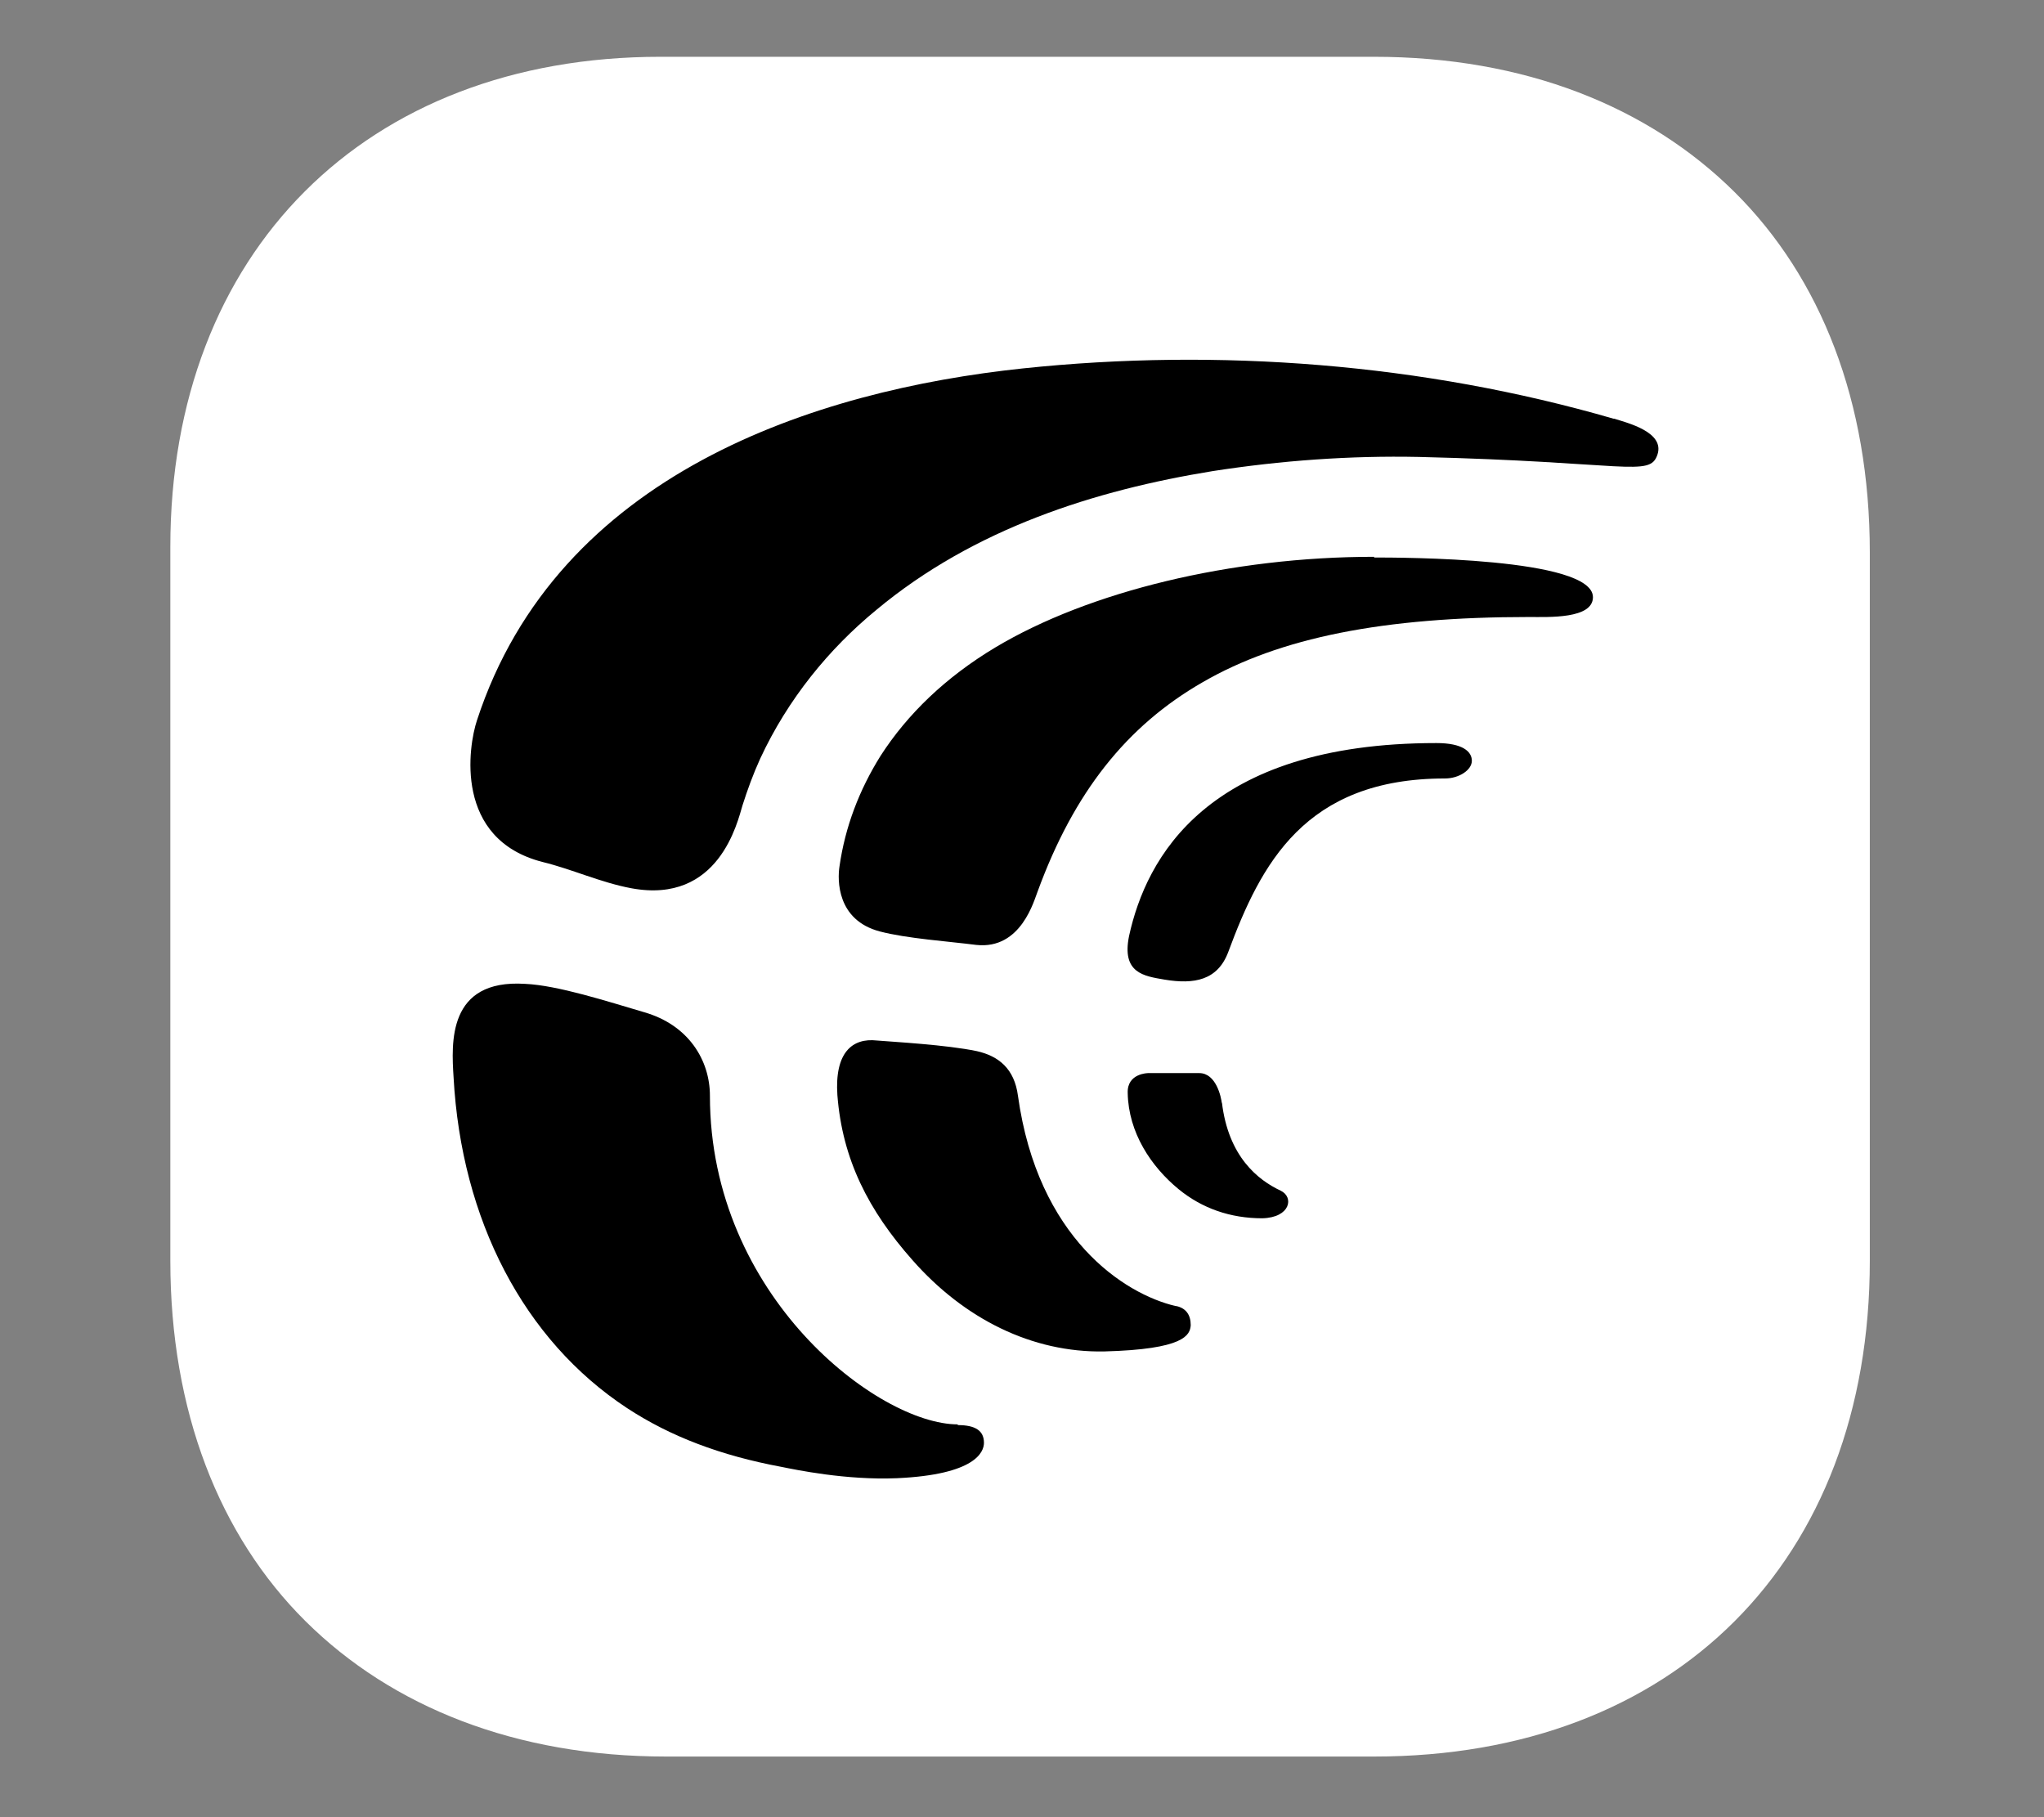 <svg width="100%" height="100%" viewBox="0 0 18 16" version="1.1" xmlns="http://www.w3.org/2000/svg" xmlns:xlink="http://www.w3.org/1999/xlink" xml:space="preserve" style="fill-rule:evenodd;clip-rule:evenodd;stroke-linejoin:round;stroke-miterlimit:2;"><rect x="0" y="0" width="18" height="16" fill="#808080" stroke="none"/><g id="crowdin" transform="matrix(4.834,0,0,4.834,1.5,0.5)"><g transform="matrix(0.129,0,0,0.129,0,0)"><path d="M17,0L6.92,0C4.84,0 3.11,0.69 1.9,1.9C0.69,3.11 0,4.84 0,6.92L0,17C0,19.12 0.69,20.88 1.91,22.09C3.13,23.3 4.88,24 7,24L17,24C19.12,24 20.87,23.31 22.09,22.09C23.31,20.87 24,19.12 24,17L24,7C24,4.87 23.31,3.12 22.09,1.91C20.87,0.7 19.12,0 17,0Z" style="fill:white;fill-rule:nonzero;"/></g><g transform="matrix(0.129,0,0,0.129,0,0)"><path d="M14.85,14.78C14.84,14.69 14.77,14.35 14.53,14.35L13.81,14.35C13.81,14.35 13.51,14.35 13.52,14.63C13.53,15.19 13.85,15.67 14.24,15.99C14.57,16.26 14.97,16.4 15.42,16.4C15.82,16.39 15.87,16.1 15.68,16.01C15.36,15.86 14.94,15.53 14.85,14.76L14.85,14.78ZM17,7.06C14.98,7.06 12.97,7.55 11.65,8.34C10.95,8.76 10.41,9.28 10.03,9.87C9.73,10.35 9.53,10.87 9.45,11.43C9.42,11.62 9.41,12.19 10.02,12.35C10.4,12.45 10.99,12.49 11.38,12.54C12.02,12.61 12.2,11.9 12.25,11.78C12.76,10.39 13.5,9.45 14.58,8.83C15.67,8.2 17.13,7.91 19.19,7.91C19.46,7.91 20.09,7.94 20.09,7.63C20.09,7.07 17.37,7.07 16.99,7.07L17,7.07L17,7.06ZM14.2,17.64C13.47,17.47 12.25,16.68 11.97,14.67C11.92,14.29 11.7,14.11 11.39,14.04C10.96,13.95 10.22,13.91 9.98,13.89C9.63,13.85 9.38,14.06 9.42,14.66C9.49,15.57 9.86,16.29 10.48,16.99C11.21,17.82 12.17,18.3 13.19,18.28C14.32,18.25 14.4,18.05 14.41,17.91C14.41,17.76 14.34,17.67 14.21,17.64L14.2,17.64ZM11.12,19.31C10,19.31 7.62,17.5 7.62,14.67C7.62,14.17 7.32,13.67 6.69,13.49C6.18,13.34 5.47,13.11 5.01,13.09C3.91,13.02 3.97,13.93 4,14.41C4.11,16.42 4.99,18.12 6.45,19.08C7.06,19.48 7.77,19.75 8.63,19.91C8.83,19.95 9.54,20.1 10.26,20.07C11.37,20.02 11.49,19.7 11.49,19.57C11.49,19.4 11.37,19.32 11.12,19.32L11.12,19.31Z" style="fill-rule:nonzero;"/></g><g transform="matrix(0.129,0,0,0.129,0,0)"><path d="M20.38,5.11C17.69,4.33 14.8,4.11 12.04,4.4C9.11,4.71 5.47,5.88 4.33,9.37C4.21,9.73 4,11.05 5.26,11.37C5.67,11.47 6.08,11.66 6.51,11.74C7.75,11.97 8.01,10.8 8.08,10.57C8.15,10.35 8.23,10.13 8.33,9.91C8.72,9.07 9.3,8.36 9.97,7.81C11.35,6.66 13.06,6.12 14.72,5.85C15.69,5.7 16.66,5.63 17.63,5.65C20.57,5.72 20.89,5.94 21,5.62C21.11,5.3 20.58,5.17 20.39,5.11L20.38,5.11ZM17.88,9.69C14.63,9.69 13.78,11.32 13.54,12.41C13.43,12.94 13.75,12.98 14.04,13.03C14.46,13.1 14.79,13.04 14.94,12.64C15.4,11.4 16.02,10.19 18,10.19C18.2,10.19 18.38,10.07 18.38,9.94C18.38,9.81 18.25,9.69 17.88,9.69Z" style="fill-rule:nonzero;"/></g></g></svg>